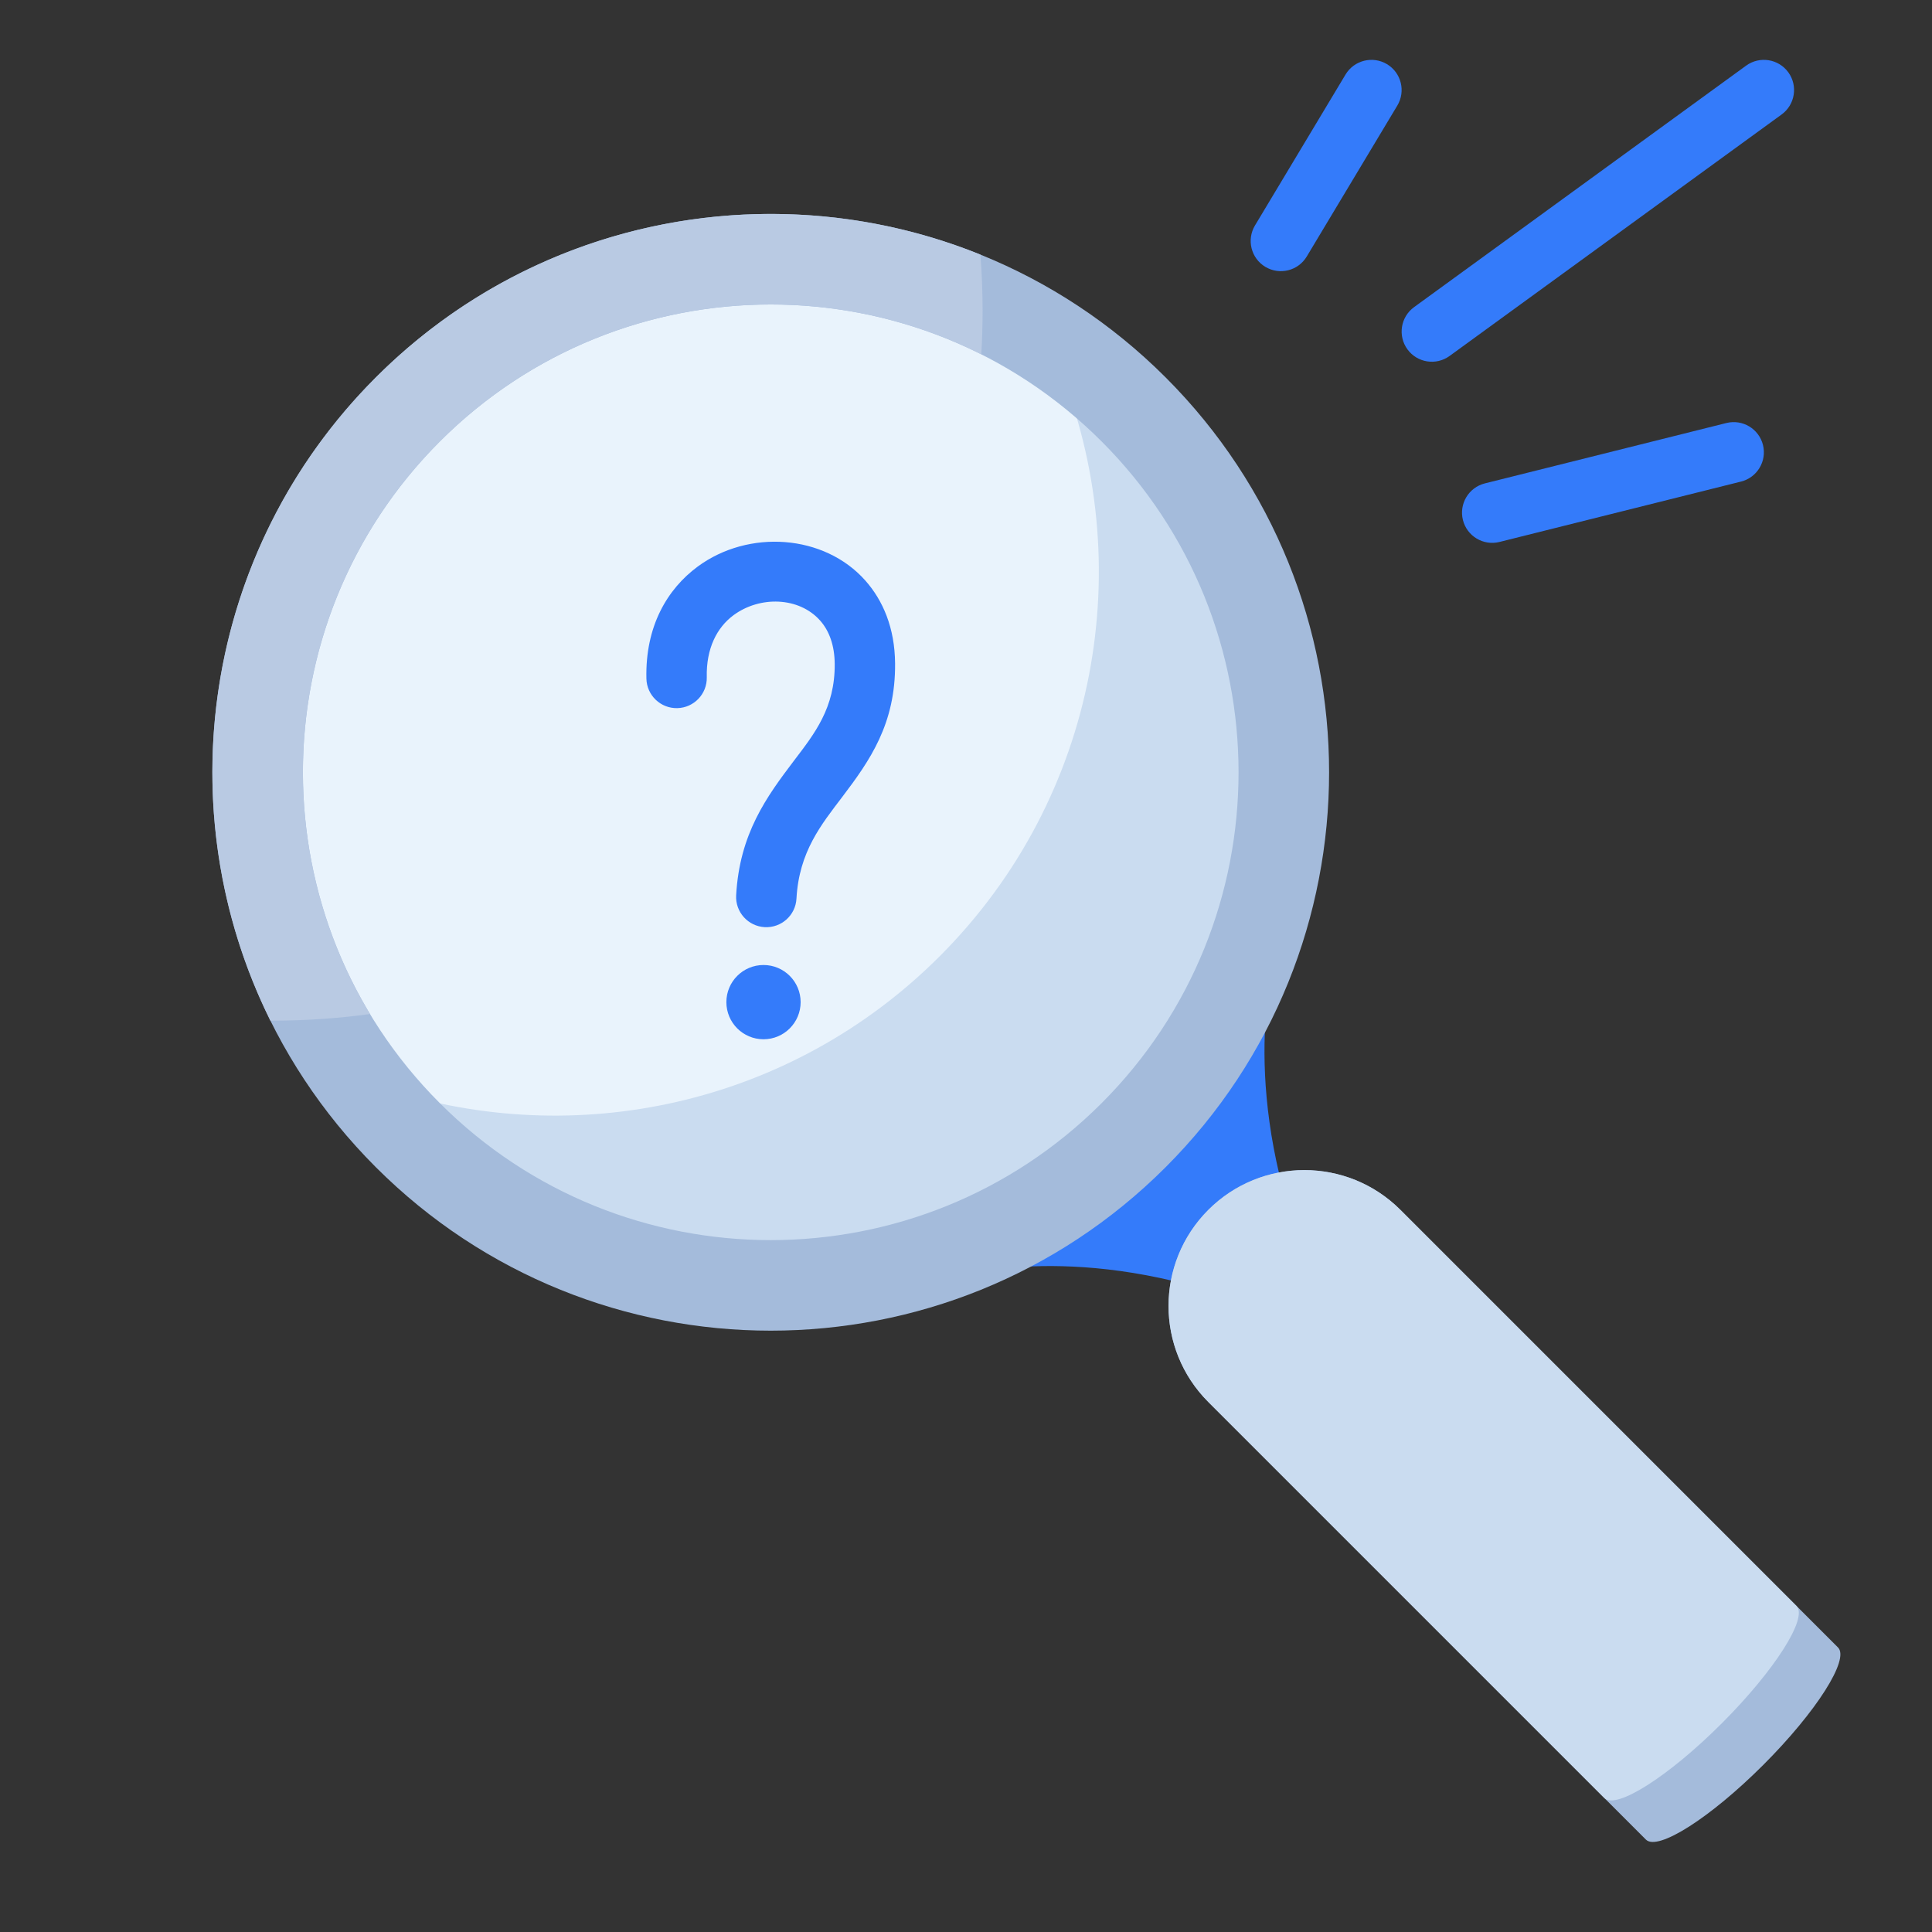 <svg clip-rule="evenodd" fill-rule="evenodd" height="512" stroke-linejoin="round" stroke-miterlimit="2" viewBox="0 0 64 64" width="512" xmlns="http://www.w3.org/2000/svg"><rect x="0" y="0" width="64" height="64" fill="#333333" stroke="none"/><g id="Exp-2.-F"><path d="m42.251 31.697-10.607 10.606s3.772-1.178 9.193.707c.912.317 2.438-1.209 2.121-2.121-1.885-5.421-.707-9.192-.707-9.192z" fill="#347bfa"/><path d="m13.864 13.916c6.44-6.439 16.895-6.439 23.335 0 6.439 6.44 6.439 16.895 0 23.335-6.44 6.439-16.895 6.439-23.335 0-6.439-6.44-6.439-16.895 0-23.335z" fill="#e9f3fc"/><path d="m35.066 12.114c.748.531 1.462 1.132 2.133 1.802 6.439 6.44 6.439 16.895 0 23.335-6.44 6.439-16.895 6.439-23.335 0-.379-.38-.736-.773-1.071-1.178 6.242 2.028 13.376.564 18.332-4.392 5.286-5.286 6.6-13.05 3.941-19.567z" fill="#cadcf0"/><path d="m12.45 12.502c7.22-7.22 18.943-7.22 26.163 0s7.22 18.943 0 26.163-18.943 7.22-26.163 0-7.22-18.943 0-26.163zm2.121 2.121c6.049-6.049 15.872-6.049 21.921 0s6.049 15.872 0 21.921-15.872 6.049-21.921 0-6.049-15.872 0-21.921z" fill="#a4bbdb"/><path d="m8.957 33.81c-3.432-6.919-2.268-15.547 3.493-21.308 5.41-5.41 13.348-6.766 20.027-4.068.048.613.073 1.234.073 1.861 0 .484-.015.965-.044 1.443-5.811-2.926-13.085-1.964-17.935 2.885-5.141 5.141-5.913 13.008-2.314 18.968-1.054.144-2.13.219-3.222.219z" fill="#b9cae3"/><path d="m40.027 46.443c-1.757-1.757-1.757-4.606 0-6.364 1.757-1.757 4.607-1.757 6.364 0l14.496 14.496c.39.39-.719 2.133-2.475 3.889s-3.499 2.865-3.889 2.475z" fill="#a4bbdb"/><path d="m40.027 46.443c-1.757-1.757-1.757-4.606 0-6.364 1.757-1.757 4.607-1.757 6.364 0l13.12 13.12c.39.39-.719 2.133-2.475 3.889s-3.499 2.865-3.889 2.475z" fill="#cadcf0"/><g fill="#347bfa"><path d="m23.413 22.435c-.023-.953.335-1.649.887-2.057.868-.64 2.165-.613 2.869.18.302.341.477.823.482 1.433.012 1.463-.674 2.318-1.346 3.203-.904 1.193-1.807 2.419-1.919 4.466-.03.552.394 1.023.945 1.053s1.023-.393 1.053-.944c.084-1.555.828-2.461 1.515-3.367.92-1.213 1.769-2.423 1.752-4.427-.01-1.178-.403-2.087-.987-2.745-1.364-1.536-3.869-1.702-5.551-.462-1.008.744-1.741 1.976-1.7 3.714.013.552.472.989 1.024.976.551-.013.989-.471.976-1.023z"/><circle cx="25.292" cy="33.197" r="1.23"/><path d="m43.288 8.497 3-5c.284-.473.131-1.088-.343-1.372-.473-.283-1.088-.13-1.372.343l-3 5c-.284.474-.13 1.089.343 1.372.474.284 1.088.131 1.372-.343z"/><path d="m48.019 11.792 11-8c.446-.325.545-.951.221-1.397-.325-.447-.951-.545-1.397-.221l-11 8c-.447.325-.545.951-.221 1.397.325.447.951.545 1.397.221z"/><path d="m49.673 17.953 8-2c.536-.134.862-.677.728-1.213-.134-.535-.677-.861-1.213-.727l-8 2c-.535.134-.861.677-.727 1.213.134.535.677.861 1.212.727z"/></g></g></svg>